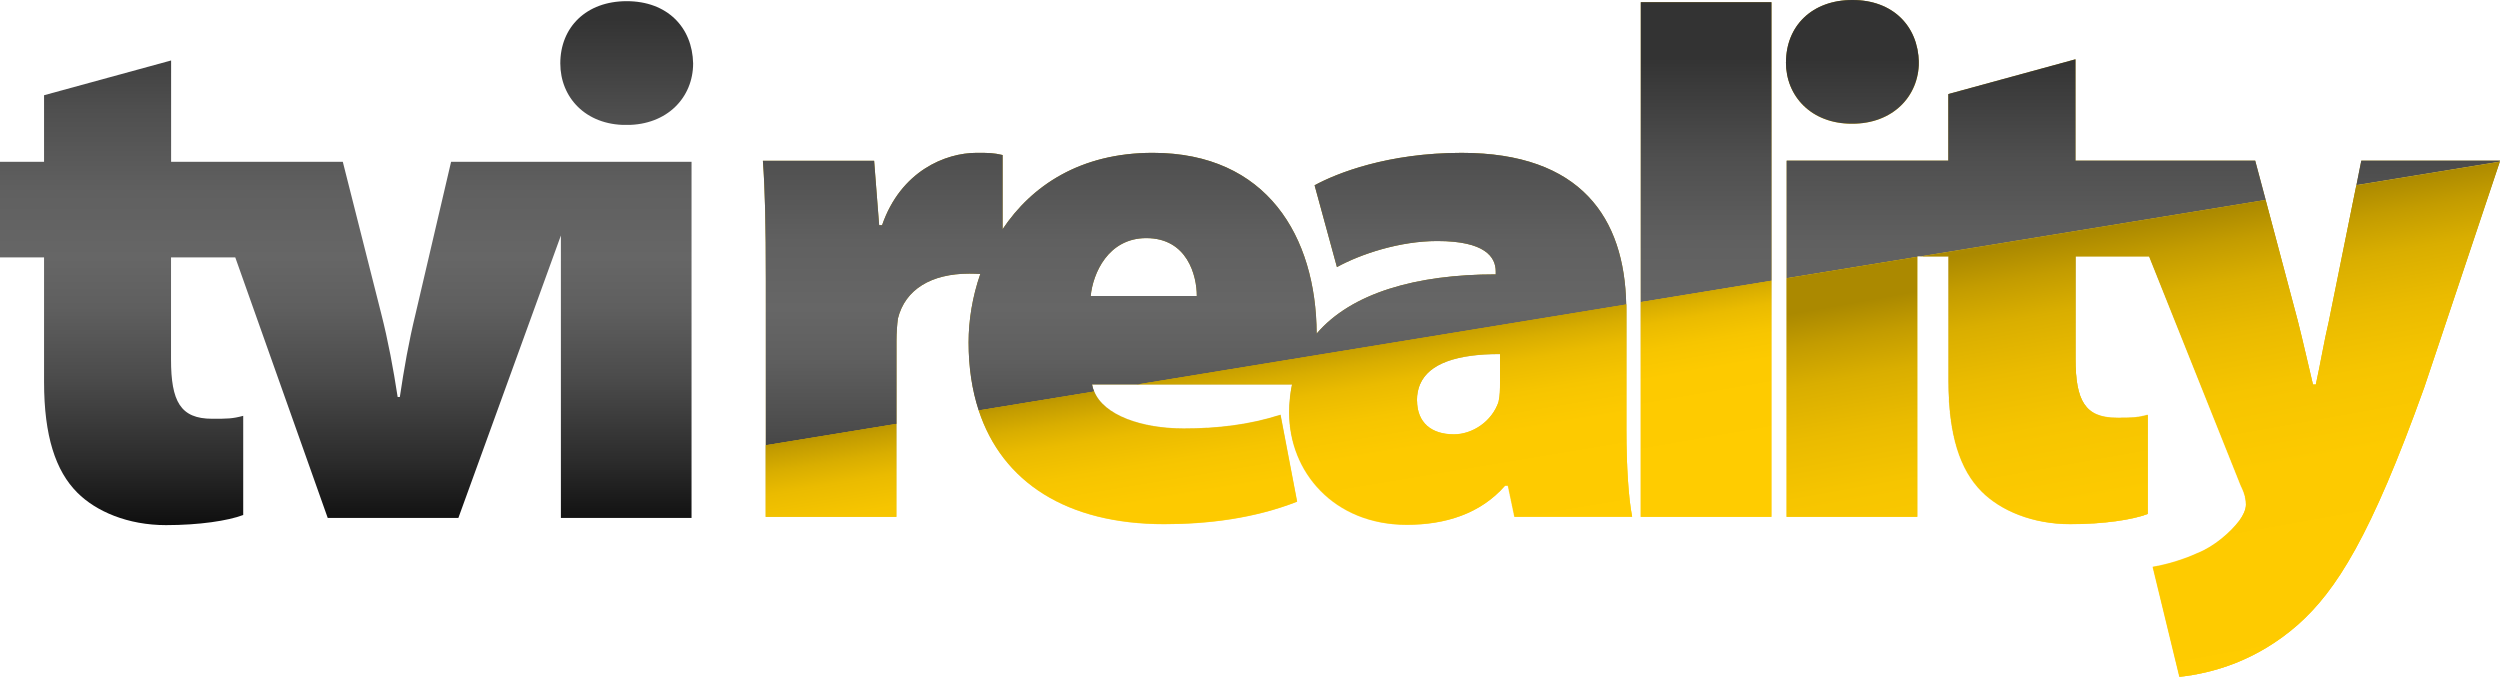 <svg xmlns="http://www.w3.org/2000/svg" xmlns:xlink="http://www.w3.org/1999/xlink" viewBox="0 0 298.5 80.81"><defs><linearGradient id="c" x1="1108.1" x2="1108.5" y1="-4962" y2="-4962" gradientTransform="matrix(0 -163.45 -163.45 0 -810968 181231)" gradientUnits="userSpaceOnUse"><stop offset="0"/><stop offset=".18" stop-color="#2c2c2c"/><stop offset=".33" stop-color="#4b4b4b"/><stop offset=".46" stop-color="#5f5f5f"/><stop offset=".55" stop-color="#666"/><stop offset=".67" stop-color="#606060"/><stop offset=".82" stop-color="#4f4f4f"/><stop offset="1" stop-color="#333"/></linearGradient><linearGradient xlink:href="#c" id="ah" x1="1108.1" x2="1108.5" y1="-4962.3" y2="-4962.3" gradientTransform="matrix(0 -163.45 -163.45 0 -811055 181230)"/><linearGradient id="a" x1="1110" x2="1110.4" y1="-4955.2" y2="-4955.2" gradientTransform="matrix(0 -160.16 -160.16 0 -793488 177896)" gradientUnits="userSpaceOnUse"><stop offset="0" stop-color="#fc0"/><stop offset=".21" stop-color="#fdca00"/><stop offset=".28" stop-color="#f6c500"/><stop offset=".34" stop-color="#eabb00"/><stop offset=".38" stop-color="#d9ae00"/><stop offset=".42" stop-color="#c39c00"/><stop offset=".45" stop-color="#ab8900"/><stop offset="1" stop-color="#ab8900"/></linearGradient><linearGradient xlink:href="#a" id="m" x1="1110" x2="1110.4" y1="-4954.8" y2="-4954.8" gradientTransform="matrix(0 -160.16 -160.16 0 -793387 177889)"/><linearGradient xlink:href="#a" id="g" x1="1110" x2="1110.4" y1="-4955.6" y2="-4955.6" gradientTransform="matrix(0 -160.16 -160.16 0 -793597 177905)"/><linearGradient xlink:href="#a" id="f" x1="1110" x2="1110.4" y1="-4954.9" y2="-4954.9" gradientTransform="matrix(0 -160.16 -160.16 0 -793417 177893)"/><linearGradient xlink:href="#a" id="e" x1="1111.8" x2="1112.1" y1="-4955.4" y2="-4955.4" gradientTransform="matrix(0 -169.05 -169.05 0 -837488 188041)"/><linearGradient id="b" x1="1116.7" x2="1117.1" y1="-4957.6" y2="-4957.6" gradientTransform="matrix(0 -200.04 -200.04 0 -991459 223505)" gradientUnits="userSpaceOnUse"><stop offset="0" stop-color="#fc0"/><stop offset=".35" stop-color="#fdca00"/><stop offset=".47" stop-color="#f6c500"/><stop offset=".56" stop-color="#eabb00"/><stop offset=".64" stop-color="#d9ae00"/><stop offset=".7" stop-color="#c39c00"/><stop offset=".75" stop-color="#ab8900"/><stop offset="1" stop-color="#ab8900"/></linearGradient><linearGradient xlink:href="#b" id="d" x1="1116.7" x2="1117.1" y1="-4957.3" y2="-4957.3" gradientTransform="matrix(0 -200.03 -200.03 0 -991341 223492)"/><linearGradient xlink:href="#b" id="ar" x1="1116.7" x2="1117.1" y1="-4957.7" y2="-4957.7" gradientTransform="matrix(0 -200.03 -200.03 0 -991451 223499)"/><linearGradient xlink:href="#b" id="aq" x1="1116.7" x2="1117.1" y1="-4957.9" y2="-4957.9" gradientTransform="matrix(0 -200.04 -200.04 0 -991539 223507)"/><linearGradient xlink:href="#b" id="ap" x1="1116.7" x2="1117.1" y1="-4957.7" y2="-4957.7" gradientTransform="matrix(0 -200.03 -200.03 0 -991459 223501)"/><linearGradient xlink:href="#a" id="ao" x1="1110" x2="1110.4" y1="-4955.1" y2="-4955.1" gradientTransform="matrix(0 -160.16 -160.16 0 -793467 177894)"/><linearGradient xlink:href="#c" id="an" x1="1108.5" x2="1108.9" y1="-4961.4" y2="-4961.4" gradientTransform="matrix(0 -165.4 -165.4 0 -820479 183458)"/><linearGradient xlink:href="#a" id="am" x1="1111.8" x2="1112.1" y1="-4955.4" y2="-4955.4" gradientTransform="matrix(0 -169.04 -169.04 0 -837474 188038)"/><linearGradient xlink:href="#c" id="al" x1="1108.5" x2="1108.9" y1="-4960.8" y2="-4960.8" gradientTransform="matrix(0 -165.4 -165.4 0 -820312 183458)"/><linearGradient id="ak" x1="1011" x2="1011.4" y1="-4899.3" y2="-4899.3" gradientTransform="matrix(0 -39.75 -39.75 0 -194533 40246)" gradientUnits="userSpaceOnUse"><stop offset="0" stop-color="#fc0"/><stop offset=".23" stop-color="#fdca00"/><stop offset=".31" stop-color="#f6c500"/><stop offset=".37" stop-color="#eabb00"/><stop offset=".41" stop-color="#d9ae00"/><stop offset=".45" stop-color="#c39c00"/><stop offset=".49" stop-color="#ab8900"/><stop offset="1" stop-color="#ab8900"/></linearGradient><linearGradient xlink:href="#c" id="aj" x1="1108.5" x2="1108.9" y1="-4960.6" y2="-4960.6" gradientTransform="matrix(0 -165.4 -165.4 0 -820268 183458)"/><linearGradient xlink:href="#b" id="ai" x1="1116.7" x2="1117.1" y1="-4957.3" y2="-4957.3" gradientTransform="matrix(0 -200.04 -200.04 0 -991373 223503)"/><linearGradient xlink:href="#c" id="ag" x1="1108.5" x2="1108.9" y1="-4959.9" y2="-4959.9" gradientTransform="matrix(0 -165.4 -165.4 0 -820091 183460)"/><linearGradient xlink:href="#b" id="af" x1="1116.7" x2="1117.1" y1="-4957.8" y2="-4957.8" gradientTransform="matrix(0 -200.03 -200.03 0 -991472 223500)"/><linearGradient xlink:href="#c" id="ae" x1="1108.5" x2="1108.9" y1="-4960.4" y2="-4960.4" gradientTransform="matrix(0 -165.4 -165.4 0 -820212 183458)"/><linearGradient xlink:href="#a" id="ad" x1="1110" x2="1110.4" y1="-4954.9" y2="-4954.9" gradientTransform="matrix(0 -160.16 -160.16 0 -793413 177892)"/><linearGradient xlink:href="#a" id="ac" x1="1110" x2="1110.4" y1="-4955.6" y2="-4955.6" gradientTransform="matrix(0 -160.15 -160.15 0 -793547 177894)"/><linearGradient xlink:href="#a" id="ab" x1="1110" x2="1110.4" y1="-4954.8" y2="-4954.8" gradientTransform="matrix(0 -160.16 -160.16 0 -793406 177894)"/><linearGradient xlink:href="#a" id="aa" x1="1110" x2="1110.4" y1="-4955.2" y2="-4955.2" gradientTransform="matrix(0 -160.16 -160.16 0 -793475 177893)"/><linearGradient xlink:href="#a" id="z" x1="1110" x2="1110.4" y1="-4955.2" y2="-4955.2" gradientTransform="matrix(0 -160.16 -160.16 0 -793487 177895)"/><linearGradient xlink:href="#a" id="y" x1="1110" x2="1110.4" y1="-4955.2" y2="-4955.2" gradientTransform="matrix(0 -160.16 -160.16 0 -793477 177894)"/><linearGradient xlink:href="#a" id="x" x1="1110" x2="1110.4" y1="-4955.6" y2="-4955.6" gradientTransform="matrix(0 -160.16 -160.16 0 -793586 177902)"/><linearGradient xlink:href="#a" id="w" x1="1110" x2="1110.4" y1="-4955.6" y2="-4955.6" gradientTransform="matrix(0 -160.16 -160.16 0 -793577 177900)"/><linearGradient xlink:href="#a" id="v" x1="1110" x2="1110.4" y1="-4954.9" y2="-4954.9" gradientTransform="matrix(0 -160.16 -160.16 0 -793404 177890)"/><linearGradient xlink:href="#a" id="u" x1="1110" x2="1110.4" y1="-4954.9" y2="-4954.9" gradientTransform="matrix(0 -160.16 -160.16 0 -793394 177888)"/><linearGradient xlink:href="#a" id="t" x1="1111.8" x2="1112.1" y1="-4955.5" y2="-4955.5" gradientTransform="matrix(0 -169.04 -169.04 0 -837486 188038)"/><linearGradient xlink:href="#a" id="s" x1="1111.8" x2="1112.1" y1="-4955.5" y2="-4955.5" gradientTransform="matrix(0 -169.05 -169.05 0 -837506 188044)"/><linearGradient xlink:href="#a" id="r" x1="1111.8" x2="1112.1" y1="-4955.5" y2="-4955.5" gradientTransform="matrix(0 -169.05 -169.05 0 -837495 188042)"/><linearGradient xlink:href="#b" id="q" x1="1116.7" x2="1117.1" y1="-4957.5" y2="-4957.5" gradientTransform="matrix(0 -200.03 -200.03 0 -991376 223491)"/><linearGradient xlink:href="#b" id="p" x1="1116.7" x2="1117.1" y1="-4957.5" y2="-4957.5" gradientTransform="matrix(0 -200.04 -200.04 0 -991386 223496)"/><linearGradient xlink:href="#b" id="o" x1="1116.7" x2="1117.1" y1="-4957.8" y2="-4957.8" gradientTransform="matrix(0 -200.03 -200.03 0 -991461 223498)"/><linearGradient xlink:href="#b" id="n" x1="1116.7" x2="1117.1" y1="-4958" y2="-4958" gradientTransform="matrix(0 -200.03 -200.03 0 -991542 223505)"/><linearGradient xlink:href="#b" id="l" x1="1116.7" x2="1117.1" y1="-4957.6" y2="-4957.6" gradientTransform="matrix(0 -200.03 -200.03 0 -991407 223492)"/><linearGradient xlink:href="#b" id="k" x1="1116.7" x2="1117.1" y1="-4957.5" y2="-4957.5" gradientTransform="matrix(0 -200.03 -200.03 0 -991408 223497)"/><linearGradient xlink:href="#b" id="j" x1="1116.7" x2="1117.1" y1="-4957.5" y2="-4957.5" gradientTransform="matrix(0 -200.03 -200.03 0 -991400 223495)"/><linearGradient xlink:href="#b" id="i" x1="1116.7" x2="1117.1" y1="-4958" y2="-4958" gradientTransform="matrix(0 -200.04 -200.04 0 -991546 223508)"/><linearGradient xlink:href="#b" id="h" x1="1116.7" x2="1117.1" y1="-4958" y2="-4958" gradientTransform="matrix(0 -200.03 -200.03 0 -991538 223506)"/><linearGradient xlink:href="#c" id="cm" x1="1108.1" x2="1108.5" y1="-4962" y2="-4962" gradientTransform="matrix(0 -163.45 -163.45 0 -810968 181231)" gradientUnits="userSpaceOnUse"/><linearGradient xlink:href="#a" id="cl" x1="1110" x2="1110.4" y1="-4955.2" y2="-4955.2" gradientTransform="matrix(0 -160.16 -160.16 0 -793488 177896)" gradientUnits="userSpaceOnUse"/><linearGradient xlink:href="#b" id="ck" x1="1116.7" x2="1117.1" y1="-4957.6" y2="-4957.6" gradientTransform="matrix(0 -200.04 -200.04 0 -991459 223505)" gradientUnits="userSpaceOnUse"/><clipPath id="cj"><path d="M66.68 50.34c0 4.06 3.02 7.35 7.84 7.35h.09c4.83 0 7.93-3.28 7.93-7.35-.09-4.32-3.1-7.43-7.93-7.43s-7.93 3.11-7.93 7.43" class="cls-1"/></clipPath><clipPath id="ci"><path d="M5.04 54.14v7.95H-.22V73.5h5.26v14.86c0 6.48 1.38 10.63 3.96 13.22 2.24 2.25 6.03 3.89 10.6 3.89 3.96 0 7.41-.52 9.22-1.21V92.42c-1.29.35-1.9.35-3.71.35-3.79 0-4.91-2.07-4.91-7.09V73.5h7.67l11.04 31.11h15.6l12.24-33.72v33.72h15.6V62.09H53.64l-4.22 18.06c-.86 3.54-1.38 6.57-1.9 10.02h-.26c-.52-3.37-1.12-6.65-1.98-10.02l-4.57-18.06h-20.5v-12.1z" class="cls-1"/></clipPath><clipPath id="bx"><path d="m116.65 91.76 13.75-2.25c1.14 2.84 5.67 4.44 10.71 4.44 3.97 0 7.76-.43 11.55-1.64l1.98 10.34h.02l-1.98-10.37c-3.79 1.21-7.59 1.64-11.55 1.64-5.03 0-9.55-1.58-10.7-4.42l-13.78 2.25z" class="cls-1"/></clipPath><clipPath id="bm"><path d="M168.96 90.58c0 2.68 1.73 4.06 4.4 4.06 2.24 0 4.57-1.56 5.34-3.89-.78 2.32-3.1 3.87-5.33 3.87-2.67 0-4.4-1.38-4.4-4.06 0-.71.12-1.34.36-1.9-.25.57-.37 1.21-.37 1.93" class="cls-1"/></clipPath><clipPath id="bb"><path d="m91.21 95.93 15.59-2.55v11.09h.01v-11.1l-15.6 2.55z" class="cls-1"/></clipPath><clipPath id="aw"><path d="M135.64 88.65h.06l58.25-9.53c0 .22.01.44.01.66v14.34c0 4.22.26 8.17.68 10.34h.02c-.43-2.16-.69-6.14-.69-10.37V79.11l-58.32 9.54z" class="cls-1"/></clipPath><clipPath id="av"><path d="m195.69 78.84 15.59-2.55v28.18h.01V76.28l-15.6 2.55z" class="cls-1"/></clipPath><clipPath id="au"><path d="M267.16 104.9c-1.03 1.38-3.02 3.11-5 3.89-1.9.86-3.79 1.38-5.34 1.64v.03c1.56-.26 3.45-.78 5.33-1.64 1.98-.78 3.97-2.51 5-3.89.22-.31.42-.64.56-.97-.14.32-.33.64-.55.94" class="cls-1"/></clipPath><clipPath id="at"><path d="m281.13 64.87 17.1-2.8L291 83.69l7.24-21.63-17.1 2.8z" class="cls-1"/></clipPath><clipPath id="as"><path d="M229.15 73.36h.06l41.07-6.72 3.84 14.44c.61 2.33 1.29 5.44 1.81 7.6h.34v-.03h-.34c-.52-2.16-1.21-5.27-1.81-7.6l-3.84-14.42-41.15 6.73z" class="cls-1"/></clipPath><clipPath id="ch"><path d="m213.11 75.99 15.59-2.55v31.03h.01V73.43l-15.6 2.55z" class="cls-1"/></clipPath><clipPath id="cg"><path d="M247.57 73.39v12.18c0 5.01 1.12 7.09 4.91 7.09 1.81 0 2.41 0 3.71-.35v11.81h.01V92.28c-1.29.35-1.9.35-3.71.35-3.79 0-4.91-2.07-4.91-7.09V73.39z" class="cls-1"/></clipPath><clipPath id="cf"><path d="M136.64 71.2c4.92 0 6.04 4.49 6.04 6.91h-12.67c.26-2.68 2.07-6.91 6.64-6.91m20.09-6.31 2.67 9.77c2.84-1.56 7.5-3.11 11.98-3.11 5.69 0 6.98 1.9 6.98 3.63v.35c-9.54 0-17.25 2.24-21.38 7.07-.06-11.58-5.94-21.58-19.57-21.58-8.65 0-14.47 3.93-17.93 9.12v-8.86c-1.12-.26-1.72-.26-3.1-.26-3.71 0-9.05 2.16-11.29 8.64h-.35l-.6-7.69H90.87c.26 3.54.35 7.6.35 14.34v19.62l15.6-2.55v-9.9c0-1.04.08-1.99.17-2.68.86-3.46 3.96-5.36 8.53-5.36.47 0 .91.02 1.31.04-.95 2.73-1.4 5.55-1.4 8.17 0 2.97.41 5.69 1.21 8.12l13.78-2.25c-.11-.27-.2-.56-.25-.85h5.46l58.32-9.54c-.2-10.31-5.37-18.11-19.65-18.11-8.79 0-14.91 2.42-17.59 3.89" class="cls-1"/></clipPath><clipPath id="ce"><path d="M136.64 71.2c4.92 0 6.04 4.49 6.04 6.91h-12.67c.26-2.68 2.07-6.91 6.64-6.91m20.09-6.31 2.67 9.77c2.84-1.56 7.5-3.11 11.98-3.11 5.69 0 6.98 1.9 6.98 3.63v.35c-9.54 0-17.25 2.24-21.38 7.07-.06-11.58-5.94-21.58-19.57-21.58-8.65 0-14.47 3.93-17.93 9.12v-8.86c-1.12-.26-1.72-.26-3.1-.26-3.71 0-9.05 2.16-11.29 8.64h-.35l-.6-7.69H90.87c.26 3.54.35 7.6.35 14.34v19.62l15.6-2.55v-9.9c0-1.04.08-1.99.17-2.68.86-3.46 3.96-5.36 8.53-5.36.47 0 .91.02 1.31.04-.95 2.73-1.4 5.55-1.4 8.17 0 2.97.41 5.69 1.21 8.12l13.78-2.25c-.11-.27-.2-.56-.25-.85h5.46l58.32-9.54c-.2-10.31-5.37-18.11-19.65-18.11-8.79 0-14.91 2.42-17.59 3.89" class="cls-1"/></clipPath><clipPath id="cd"><path d="m195.69 78.83 15.6-2.55V43.03h-15.6z" class="cls-1"/></clipPath><clipPath id="cc"><path d="m195.69 78.83 15.6-2.55V43.03h-15.6z" class="cls-1"/></clipPath><clipPath id="cb"><path d="M213.02 50.2c0 4.06 3.02 7.34 7.85 7.34h.09c4.83 0 7.93-3.28 7.93-7.34-.09-4.32-3.1-7.43-7.93-7.43s-7.93 3.11-7.93 7.43" class="cls-1"/></clipPath><clipPath id="ca"><path d="M213.02 50.2c0 4.06 3.02 7.34 7.85 7.34h.09c4.83 0 7.93-3.28 7.93-7.34-.09-4.32-3.1-7.43-7.93-7.43s-7.93 3.11-7.93 7.43" class="cls-1"/></clipPath><clipPath id="bz"><path d="m281.14 64.86 17.1-2.8.04-.11h-16.56z" class="cls-1"/></clipPath><clipPath id="by"><path d="m281.14 64.86 17.1-2.8.04-.11h-16.56z" class="cls-1"/></clipPath><clipPath id="bw"><path d="M232.41 61.95h-19.3v14.03l15.6-2.55v-.07h.44l41.15-6.73-1.25-4.68h-21.46v-12.1L232.41 54z" class="cls-1"/></clipPath><clipPath id="bv"><path d="M232.41 61.95h-19.3v14.03l15.6-2.55v-.07h.44l41.15-6.73-1.25-4.68h-21.46v-12.1L232.41 54z" class="cls-1"/></clipPath><clipPath id="bu"><path d="m135.69 88.65-.19.03h18.53c-.22 1.06-.34 2.18-.34 3.37 0 7.09 5.34 13.39 14.05 13.39 4.57 0 8.79-1.3 11.72-4.67h.34l.78 3.72h14.05v-.03H180.6l-.78-3.72h-.34c-2.93 3.37-7.16 4.67-11.73 4.67-8.71 0-14.05-6.31-14.05-13.39 0-1.19.12-2.31.34-3.37z" class="cls-1"/></clipPath><clipPath id="bt"><path d="M91.2 104.5h15.6v-.03H91.21v-8.54h-.01z" class="cls-1"/></clipPath><clipPath id="bs"><path d="M169.33 88.65c1.06-2.46 4.36-3.6 9.54-3.6v3.46c0 .78 0 1.55-.17 2.24v-.02c.17-.69.17-1.47.17-2.25v-3.46c-5.2 0-8.5 1.15-9.55 3.63" class="cls-1"/></clipPath><clipPath id="br"><path d="M116.63 91.77c2.82 8.59 10.52 13.59 22.16 13.59 5.26 0 10.78-.69 15.86-2.68v-.02c-5.09 1.98-10.6 2.67-15.85 2.67-11.62 0-19.31-4.98-22.15-13.56z" class="cls-1"/></clipPath><clipPath id="bq"><path d="M116.65 91.77c2.83 8.58 10.53 13.56 22.15 13.56 5.25 0 10.76-.69 15.84-2.67l-1.98-10.34c-3.79 1.21-7.58 1.64-11.55 1.64-5.04 0-9.57-1.59-10.71-4.44z" class="cls-1"/></clipPath><clipPath id="bp"><path d="M116.65 91.77c2.83 8.58 10.53 13.56 22.15 13.56 5.25 0 10.76-.69 15.84-2.67l-1.98-10.34c-3.79 1.21-7.58 1.64-11.55 1.64-5.04 0-9.57-1.59-10.71-4.44z" class="cls-1"/></clipPath><clipPath id="bo"><path d="M91.21 104.47h15.59V93.38l-15.59 2.55z" class="cls-1"/></clipPath><clipPath id="bn"><path d="M91.21 104.47h15.59V93.38l-15.59 2.55z" class="cls-1"/></clipPath><clipPath id="bl"><path d="M168.96 90.58c0-.72.13-1.36.37-1.93 1.05-2.48 4.36-3.63 9.55-3.63v3.46c0 .78 0 1.56-.17 2.25v.02c-.78 2.33-3.1 3.89-5.34 3.89-2.67 0-4.4-1.38-4.4-4.06m-33.26-1.93h18.35c-.22 1.06-.34 2.18-.34 3.37 0 7.08 5.34 13.39 14.05 13.39 4.57 0 8.79-1.3 11.73-4.67h.34l.78 3.72h14.03c-.43-2.17-.68-6.12-.68-10.34V79.78c0-.22 0-.44-.01-.66z" class="cls-1"/></clipPath><clipPath id="bk"><path d="M168.96 90.58c0-.72.13-1.36.37-1.93 1.05-2.48 4.36-3.63 9.55-3.63v3.46c0 .78 0 1.56-.17 2.25v.02c-.78 2.33-3.1 3.89-5.34 3.89-2.67 0-4.4-1.38-4.4-4.06m-33.26-1.93h18.35c-.22 1.06-.34 2.18-.34 3.37 0 7.08 5.34 13.39 14.05 13.39 4.57 0 8.79-1.3 11.73-4.67h.34l.78 3.72h14.03c-.43-2.17-.68-6.12-.68-10.34V79.78c0-.22 0-.44-.01-.66z" class="cls-1"/></clipPath><clipPath id="bj"><path d="M195.68 104.5h15.6v-.03h-15.59V78.84h-.01z" class="cls-1"/></clipPath><clipPath id="bi"><path d="M195.69 104.47h15.59V76.29l-15.59 2.55z" class="cls-1"/></clipPath><clipPath id="bh"><path d="M195.69 104.47h15.59V76.29l-15.59 2.55z" class="cls-1"/></clipPath><clipPath id="bg"><path d="M289.22 89c-6.38 17.8-10.52 24.28-15.09 28.34-4.91 4.32-10.17 5.79-14.14 6.22l-3.18-13.11h-.02l3.19 13.13c3.96-.43 9.22-1.9 14.14-6.22 4.57-4.06 8.71-10.54 15.09-28.34l1.79-5.34-1.78 5.31z" class="cls-1"/></clipPath><clipPath id="bf"><path d="m281.13 64.87-3.3 16.3c-.51 2.15-1.03 5.24-1.54 7.49.52-2.25 1.04-5.36 1.55-7.52l3.29-16.27z" class="cls-1"/></clipPath><clipPath id="be"><path d="m229.21 73.36-.19.03h3.38v14.86c0 6.48 1.38 10.63 3.97 13.22 2.24 2.25 6.04 3.89 10.6 3.89 3.97 0 7.41-.52 9.22-1.21v-.03c-1.81.69-5.25 1.21-9.21 1.21-4.57 0-8.36-1.64-10.6-3.89-2.59-2.59-3.97-6.74-3.97-13.22V73.36h-3.21z" class="cls-1"/></clipPath><clipPath id="bd"><path d="M213.09 104.5h15.61v-.03h-15.59V75.99h-.02z" class="cls-1"/></clipPath><clipPath id="bc"><path d="M247.59 73.36v.03h8.77l10.95 27.39c.52 1.04.6 1.73.6 2.25 0 .29-.08.61-.22.93.14-.33.23-.65.23-.96 0-.52-.09-1.21-.6-2.25l-10.96-27.39h-8.78z" class="cls-1"/></clipPath><clipPath id="ba"><path d="m281.13 64.87-3.29 16.27c-.52 2.16-1.04 5.27-1.55 7.52v.03h-.34c-.52-2.16-1.21-5.27-1.81-7.6l-3.84-14.44-41.07 6.72h3.21v14.86c0 6.48 1.38 10.63 3.97 13.22 2.24 2.25 6.03 3.89 10.6 3.89 3.96 0 7.4-.52 9.21-1.21V92.32c-1.29.35-1.9.35-3.71.35-3.79 0-4.91-2.07-4.91-7.09V73.4h.01v-.03h8.78l10.96 27.39c.52 1.04.6 1.73.6 2.25 0 .3-.09.63-.23.96s-.34.66-.56.97c-1.03 1.38-3.02 3.11-5 3.89-1.89.86-3.78 1.38-5.33 1.64l3.18 13.11c3.97-.43 9.22-1.9 14.14-6.22 4.57-4.06 8.71-10.54 15.09-28.34l1.78-5.31 7.23-21.62-17.1 2.8z" class="cls-1"/></clipPath><clipPath id="az"><path d="m281.13 64.87-3.29 16.27c-.52 2.16-1.04 5.27-1.55 7.52v.03h-.34c-.52-2.16-1.21-5.27-1.81-7.6l-3.84-14.44-41.07 6.72h3.21v14.86c0 6.48 1.38 10.63 3.97 13.22 2.24 2.25 6.03 3.89 10.6 3.89 3.96 0 7.4-.52 9.21-1.21V92.32c-1.29.35-1.9.35-3.71.35-3.79 0-4.91-2.07-4.91-7.09V73.4h.01v-.03h8.78l10.96 27.39c.52 1.04.6 1.73.6 2.25 0 .3-.09.63-.23.96s-.34.66-.56.97c-1.03 1.38-3.02 3.11-5 3.89-1.89.86-3.78 1.38-5.33 1.64l3.18 13.11c3.97-.43 9.22-1.9 14.14-6.22 4.57-4.06 8.71-10.54 15.09-28.34l1.78-5.31 7.23-21.62-17.1 2.8z" class="cls-1"/></clipPath><clipPath id="ay"><path d="M213.11 104.47h15.59V73.44l-15.59 2.55z" class="cls-1"/></clipPath><clipPath id="ax"><path d="M213.11 104.47h15.59V73.44l-15.59 2.55z" class="cls-1"/></clipPath><style>.cls-1{fill:none}</style></defs><g clip-path="url(#cj)" style="clip-path:url(#cj)" transform="translate(.22 -42.77)"><path fill="url(#cm)" d="M66.68 42.9h15.86v14.78H66.68z" style="fill:url(#c)"/></g><g clip-path="url(#ci)" style="clip-path:url(#ci)" transform="translate(.22 -42.77)"><path fill="url(#ah)" d="M-.22 49.99h82.58v55.48H-.22z" style="fill:url(#ah)"/></g><g clip-path="url(#bx)" style="clip-path:url(#bx)" transform="translate(.22 -42.77)"><path fill="url(#cl)" d="M115.79 86.31h39.72v19.55h-39.72z" style="fill:url(#a)" transform="rotate(-10 135.68 96.064)"/></g><g clip-path="url(#bm)" style="clip-path:url(#bm)" transform="translate(.22 -42.77)"><path fill="url(#m)" d="M168.51 87.85h10.64v7.6h-10.64z" style="fill:url(#m)" transform="rotate(-10 173.85 91.628)"/></g><g clip-path="url(#bb)" style="clip-path:url(#bb)" transform="translate(.22 -42.77)"><path fill="url(#g)" d="M90.37 92.1h17.29v13.64H90.37z" style="fill:url(#g)" transform="rotate(-10 99.036 98.904)"/></g><g clip-path="url(#aw)" style="clip-path:url(#aw)" transform="translate(.22 -42.77)"><path fill="url(#f)" d="M133.88 74.18h62.53v35.22h-62.53z" style="fill:url(#f)" transform="rotate(-10 165.14 91.788)"/></g><g clip-path="url(#av)" style="clip-path:url(#av)" transform="translate(.22 -42.77)"><path fill="url(#e)" d="M193.36 75.14h20.26v30.47h-20.26z" style="fill:url(#e)" transform="rotate(-10 203.5 90.364)"/></g><g clip-path="url(#au)" style="clip-path:url(#au)" transform="translate(.22 -42.77)"><path fill="url(#ck)" d="M256.33 103.06h11.86v8.29h-11.86z" style="fill:url(#b)" transform="rotate(-10 262.26 107.2)"/></g><g clip-path="url(#at)" style="clip-path:url(#at)" transform="translate(.22 -42.77)"><path fill="url(#d)" d="M279.39 60.74h20.6v24.27h-20.6z" style="fill:url(#d)" transform="rotate(-10 289.68 72.854)"/></g><g clip-path="url(#as)" style="clip-path:url(#as)" transform="translate(.22 -42.77)"><path fill="url(#ar)" d="M227.59 62.7h50.25v29.91h-50.25z" style="fill:url(#ar)" transform="rotate(-10 252.69 77.68)"/></g><g clip-path="url(#ch)" style="clip-path:url(#ch)" transform="translate(.22 -42.77)"><path fill="url(#aq)" d="M210.53 72.31h20.76v33.27h-20.76z" style="fill:url(#aq)" transform="rotate(-10 220.9 88.95)"/></g><g clip-path="url(#cg)" style="clip-path:url(#cg)" transform="translate(.22 -42.77)"><path fill="url(#ap)" d="M244.97 72.87h13.84v31.77h-13.84z" style="fill:url(#ap)" transform="rotate(-10 251.9 88.782)"/></g><g clip-path="url(#cf)" style="clip-path:url(#cf)" transform="translate(.22 -42.77)"><path fill="url(#ao)" d="M88.62 52.32h107.59v52.29H88.62z" style="fill:url(#ao)" transform="rotate(-10 142.4 78.454)"/></g><g clip-path="url(#ce)" style="clip-path:url(#ce)" transform="translate(.22 -42.77)"><path fill="url(#an)" d="M90.86 61h103.09v34.92H90.86z" style="fill:url(#an)"/></g><g clip-path="url(#cd)" style="clip-path:url(#cd)" transform="translate(.22 -42.77)"><path fill="url(#am)" d="M192.7 41.95h21.58v37.97H192.7z" style="fill:url(#am)" transform="rotate(-10 203.48 60.936)"/></g><g clip-path="url(#cc)" style="clip-path:url(#cc)" transform="translate(.22 -42.77)"><path fill="url(#al)" d="M195.69 43.03h15.6v35.8h-15.6z" style="fill:url(#al)"/></g><g clip-path="url(#cb)" style="clip-path:url(#cb)" transform="translate(.22 -42.77)"><path fill="url(#ak)" d="M211.86 41.5h18.19v17.31h-18.19z" style="fill:url(#ak)" transform="rotate(-10 220.95 50.14)"/></g><g clip-path="url(#ca)" style="clip-path:url(#ca)" transform="translate(.22 -42.77)"><path fill="url(#aj)" d="M213.02 42.77h15.86v14.78h-15.86z" style="fill:url(#aj)"/></g><g clip-path="url(#bz)" style="clip-path:url(#bz)" transform="translate(.22 -42.77)"><path fill="url(#ai)" d="M281.02 60.49h17.38v5.84h-17.38z" style="fill:url(#ai)" transform="rotate(-10 289.7 63.411)"/></g><g clip-path="url(#by)" style="clip-path:url(#by)" transform="translate(.22 -42.77)"><path fill="url(#ag)" d="M281.14 61.95h17.14v2.9h-17.14z" style="fill:url(#ag)"/></g><g clip-path="url(#bw)" style="clip-path:url(#bw)" transform="translate(.22 -42.77)"><path fill="url(#af)" d="M211.27 45.09h60.86v35.66h-60.86z" style="fill:url(#af)" transform="rotate(-10 241.72 62.899)"/></g><g clip-path="url(#bv)" style="clip-path:url(#bv)" transform="translate(.22 -42.77)"><path fill="url(#ae)" d="M213.11 49.85h57.19v26.13h-57.19z" style="fill:url(#ae)"/></g><g clip-path="url(#bu)" style="clip-path:url(#bu)" transform="translate(.22 -42.77)"><path fill="url(#ad)" d="M134.5 83.65h61.16v26.81H134.5z" style="fill:url(#ad)" transform="rotate(-10 165.08 97.023)"/></g><g clip-path="url(#bt)" style="clip-path:url(#bt)" transform="translate(.22 -42.77)"><path fill="url(#ac)" d="M90.57 94.64h16.86v11.15H90.57z" style="fill:url(#ac)" transform="rotate(-10 98.978 100.22)"/></g><g clip-path="url(#bs)" style="clip-path:url(#bs)" transform="translate(.22 -42.77)"><path fill="url(#ab)" d="M168.91 84.24h10.4v7.3h-10.4z" style="fill:url(#ab)" transform="rotate(-10 174.11 87.909)"/></g><g clip-path="url(#br)" style="clip-path:url(#br)" transform="translate(.22 -42.77)"><path fill="url(#aa)" d="M115.74 88.57h39.8v19.99h-39.8z" style="fill:url(#aa)" transform="rotate(-10 135.63 98.593)"/></g><g clip-path="url(#bq)" style="clip-path:url(#bq)" transform="translate(.22 -42.77)"><path fill="url(#z)" d="M115.57 86.34h40.16v22.17h-40.16z" style="fill:url(#z)" transform="rotate(-10 135.62 97.44)"/></g><g clip-path="url(#bp)" style="clip-path:url(#bp)" transform="translate(.22 -42.77)"><path fill="url(#y)" d="M115.57 86.34h40.16v22.17h-40.16z" style="fill:url(#y)" transform="rotate(-10 135.62 97.44)"/></g><g clip-path="url(#bo)" style="clip-path:url(#bo)" transform="translate(.22 -42.77)"><path fill="url(#x)" d="M90.37 92.11h17.28v13.63H90.37z" style="fill:url(#x)" transform="rotate(-10 99.036 98.904)"/></g><g clip-path="url(#bn)" style="clip-path:url(#bn)" transform="translate(.22 -42.77)"><path fill="url(#w)" d="M90.37 92.11h17.28v13.63H90.37z" style="fill:url(#w)" transform="rotate(-10 99.036 98.904)"/></g><g clip-path="url(#bl)" style="clip-path:url(#bl)" transform="translate(.22 -42.77)"><path fill="url(#v)" d="M133.86 74.21h62.62v36.13h-62.62z" style="fill:url(#v)" transform="rotate(-10 165.15 92.25)"/></g><g clip-path="url(#bk)" style="clip-path:url(#bk)" transform="translate(.22 -42.77)"><path fill="url(#u)" d="M133.86 74.21h62.62v36.13h-62.62z" style="fill:url(#u)" transform="rotate(-10 165.15 92.25)"/></g><g clip-path="url(#bj)" style="clip-path:url(#bj)" transform="translate(.22 -42.77)"><path fill="url(#t)" d="M193.57 77.68h19.82v27.98h-19.82z" style="fill:url(#t)" transform="rotate(-10 203.5 91.689)"/></g><g clip-path="url(#bi)" style="clip-path:url(#bi)" transform="translate(.22 -42.77)"><path fill="url(#s)" d="M193.36 75.15h20.25v30.46h-20.25z" style="fill:url(#s)" transform="rotate(-10 203.5 90.364)"/></g><g clip-path="url(#bh)" style="clip-path:url(#bh)" transform="translate(.22 -42.77)"><path fill="url(#r)" d="M193.36 75.15h20.25v30.46h-20.25z" style="fill:url(#r)" transform="rotate(-10 203.5 90.364)"/></g><g clip-path="url(#bg)" style="clip-path:url(#bg)" transform="translate(.22 -42.77)"><path fill="url(#q)" d="M253.59 81.02h40.61v45.24h-40.61z" style="fill:url(#q)" transform="rotate(-10 273.92 103.67)"/></g><g clip-path="url(#bf)" style="clip-path:url(#bf)" transform="translate(.22 -42.77)"><path fill="url(#p)" d="M274.26 64.63h8.9V88.9h-8.9z" style="fill:url(#p)" transform="rotate(-10 278.69 76.787)"/></g><g clip-path="url(#be)" style="clip-path:url(#be)" transform="translate(.22 -42.77)"><path fill="url(#o)" d="M226.45 71.24h32.32v36.23h-32.32z" style="fill:url(#o)" transform="rotate(-10 242.63 89.354)"/></g><g clip-path="url(#bd)" style="clip-path:url(#bd)" transform="translate(.22 -42.77)"><path fill="url(#n)" d="M210.74 74.85h20.32v30.78h-20.32z" style="fill:url(#n)" transform="rotate(-10 220.9 90.217)"/></g><g clip-path="url(#bc)" style="clip-path:url(#bc)" transform="translate(.22 -42.77)"><path fill="url(#l)" d="M245.09 71.83h25.35v33.66h-25.35z" style="fill:url(#l)" transform="rotate(-10 257.78 88.664)"/></g><g clip-path="url(#ba)" style="clip-path:url(#ba)" transform="translate(.22 -42.77)"><path fill="url(#k)" d="M224.39 56.54h78.66v72.55h-78.66z" style="fill:url(#k)" transform="rotate(-10 263.69 92.809)"/></g><g clip-path="url(#az)" style="clip-path:url(#az)" transform="translate(.22 -42.77)"><path fill="url(#j)" d="M224.39 56.54h78.66v72.55h-78.66z" style="fill:url(#j)" transform="rotate(-10 263.69 92.809)"/></g><g clip-path="url(#ay)" style="clip-path:url(#ay)" transform="translate(.22 -42.77)"><path fill="url(#i)" d="M210.53 72.32h20.74v33.26h-20.74z" style="fill:url(#i)" transform="rotate(-10 220.9 88.95)"/></g><g clip-path="url(#ax)" style="clip-path:url(#ax)" transform="translate(.22 -42.77)"><path fill="url(#h)" d="M210.53 72.32h20.74v33.26h-20.74z" style="fill:url(#h)" transform="rotate(-10 220.9 88.95)"/></g></svg>